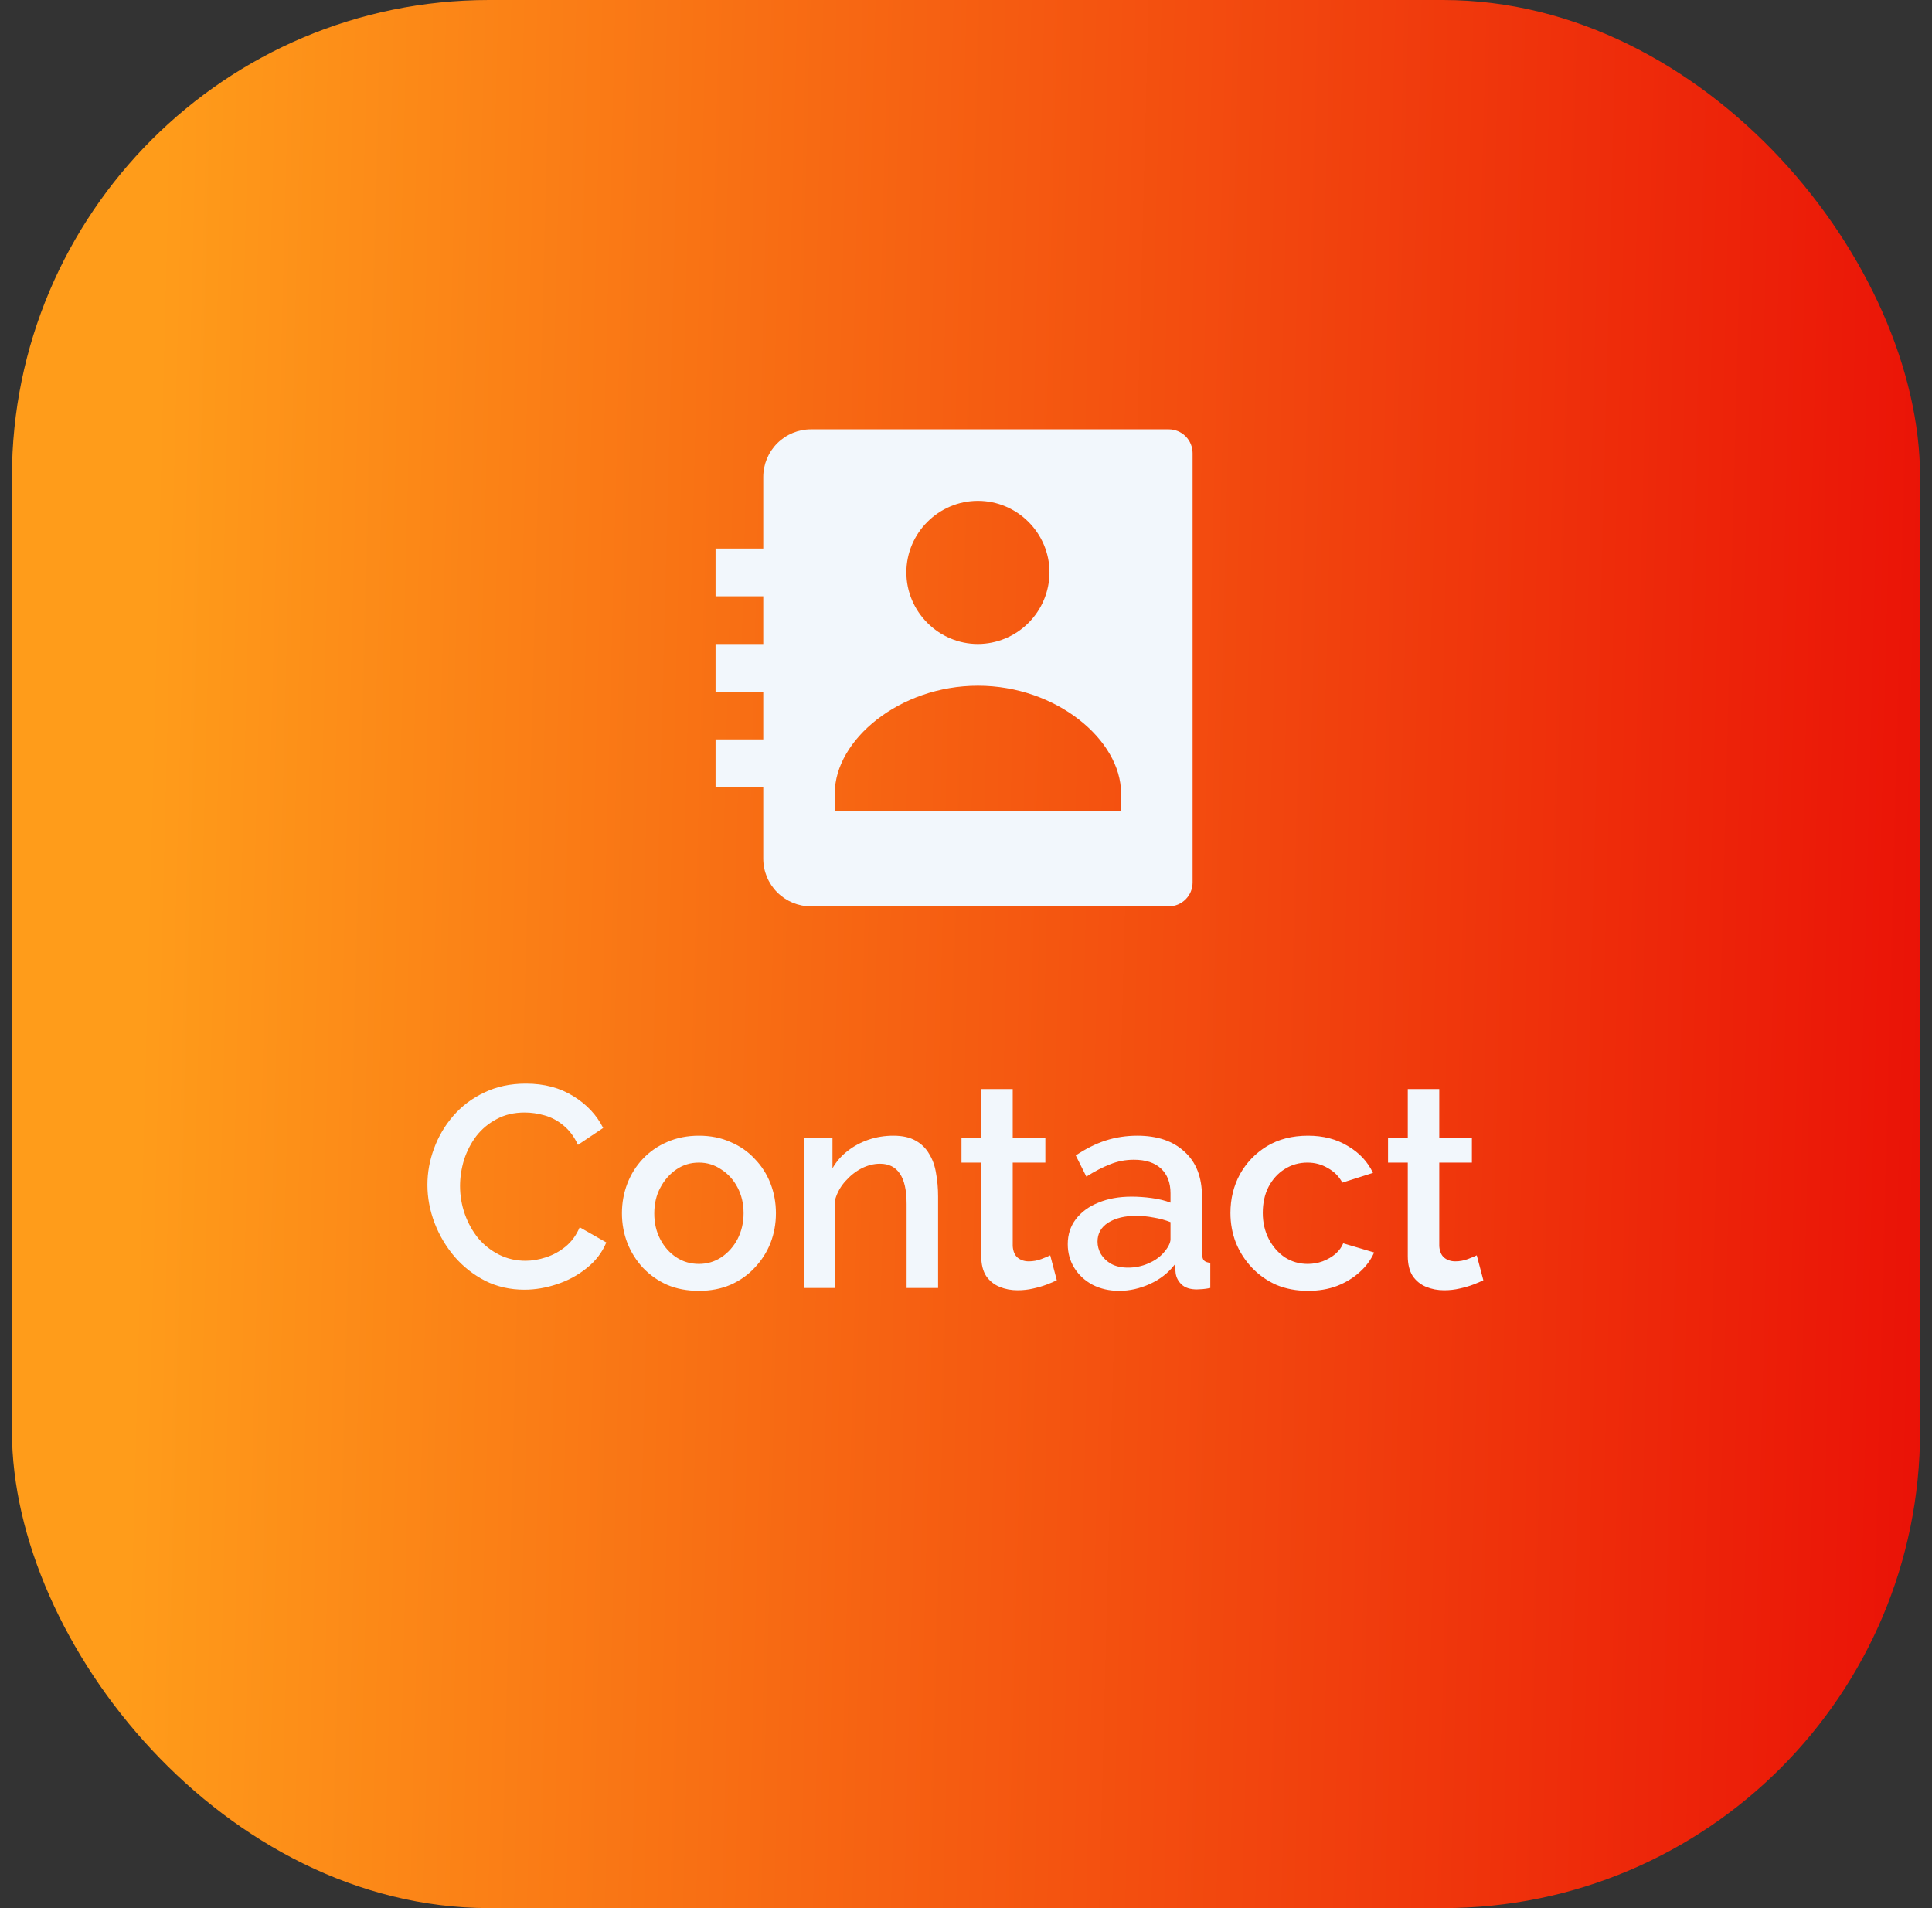 <svg width="81" height="80" viewBox="0 0 81 80" fill="none" xmlns="http://www.w3.org/2000/svg">
<rect x="0" y="0" width="81" height="80" fill="#333333" stroke="none"/>
<rect x="0.5" width="80" height="80" rx="20" fill="url(#paint0_linear_104_527)"/>
<path d="M49 18H34C33.47 18 32.961 18.211 32.586 18.586C32.211 18.961 32 19.47 32 20V23H30V25H32V27H30V29H32V31H30V33H32V36C32 36.53 32.211 37.039 32.586 37.414C32.961 37.789 33.47 38 34 38H49C49.265 38 49.52 37.895 49.707 37.707C49.895 37.52 50 37.265 50 37V19C50 18.735 49.895 18.48 49.707 18.293C49.52 18.105 49.265 18 49 18ZM41 20.999C42.648 20.999 44 22.35 44 23.999C43.997 24.794 43.68 25.555 43.118 26.117C42.556 26.68 41.795 26.997 41 27C39.353 27 38 25.647 38 23.999C38 22.35 39.353 20.999 41 20.999ZM47 34H35V33.25C35 31.031 37.705 28.75 41 28.75C44.295 28.75 47 31.031 47 33.25V34Z" fill="#F2F7FC"/>
<path d="M17.92 49.68C17.92 49.16 18.012 48.652 18.196 48.156C18.38 47.652 18.648 47.196 19 46.788C19.36 46.372 19.796 46.044 20.308 45.804C20.82 45.556 21.4 45.432 22.048 45.432C22.816 45.432 23.48 45.608 24.04 45.96C24.6 46.304 25.016 46.748 25.288 47.292L24.232 48C24.072 47.656 23.868 47.384 23.62 47.184C23.38 46.984 23.116 46.844 22.828 46.764C22.548 46.684 22.272 46.644 22 46.644C21.552 46.644 21.16 46.736 20.824 46.92C20.488 47.096 20.204 47.332 19.972 47.628C19.748 47.924 19.576 48.256 19.456 48.624C19.344 48.992 19.288 49.36 19.288 49.728C19.288 50.136 19.356 50.532 19.492 50.916C19.628 51.292 19.816 51.628 20.056 51.924C20.304 52.212 20.596 52.44 20.932 52.608C21.268 52.776 21.636 52.86 22.036 52.86C22.308 52.86 22.592 52.812 22.888 52.716C23.184 52.62 23.456 52.472 23.704 52.272C23.96 52.064 24.16 51.792 24.304 51.456L25.42 52.092C25.244 52.516 24.968 52.876 24.592 53.172C24.224 53.468 23.808 53.692 23.344 53.844C22.888 53.996 22.436 54.072 21.988 54.072C21.388 54.072 20.84 53.948 20.344 53.7C19.848 53.444 19.42 53.108 19.06 52.692C18.7 52.268 18.42 51.796 18.22 51.276C18.02 50.748 17.92 50.216 17.92 49.68ZM29.303 54.12C28.807 54.12 28.363 54.036 27.971 53.868C27.579 53.692 27.239 53.452 26.951 53.148C26.671 52.844 26.455 52.5 26.303 52.116C26.151 51.724 26.075 51.308 26.075 50.868C26.075 50.428 26.151 50.012 26.303 49.62C26.455 49.228 26.671 48.884 26.951 48.588C27.239 48.284 27.579 48.048 27.971 47.88C28.371 47.704 28.815 47.616 29.303 47.616C29.791 47.616 30.231 47.704 30.623 47.88C31.023 48.048 31.363 48.284 31.643 48.588C31.931 48.884 32.151 49.228 32.303 49.62C32.455 50.012 32.531 50.428 32.531 50.868C32.531 51.308 32.455 51.724 32.303 52.116C32.151 52.5 31.931 52.844 31.643 53.148C31.363 53.452 31.023 53.692 30.623 53.868C30.231 54.036 29.791 54.12 29.303 54.12ZM27.431 50.88C27.431 51.28 27.515 51.64 27.683 51.96C27.851 52.28 28.075 52.532 28.355 52.716C28.635 52.9 28.951 52.992 29.303 52.992C29.647 52.992 29.959 52.9 30.239 52.716C30.527 52.524 30.755 52.268 30.923 51.948C31.091 51.62 31.175 51.26 31.175 50.868C31.175 50.468 31.091 50.108 30.923 49.788C30.755 49.468 30.527 49.216 30.239 49.032C29.959 48.84 29.647 48.744 29.303 48.744C28.951 48.744 28.635 48.84 28.355 49.032C28.075 49.224 27.851 49.48 27.683 49.8C27.515 50.112 27.431 50.472 27.431 50.88ZM39.33 54H38.01V50.484C38.01 49.9 37.914 49.472 37.722 49.2C37.538 48.928 37.262 48.792 36.894 48.792C36.638 48.792 36.382 48.856 36.126 48.984C35.878 49.112 35.654 49.288 35.454 49.512C35.254 49.728 35.11 49.98 35.022 50.268V54H33.702V47.724H34.902V48.984C35.062 48.704 35.27 48.464 35.526 48.264C35.79 48.056 36.086 47.896 36.414 47.784C36.742 47.672 37.09 47.616 37.458 47.616C37.834 47.616 38.142 47.684 38.382 47.82C38.63 47.956 38.822 48.144 38.958 48.384C39.102 48.616 39.198 48.888 39.246 49.2C39.302 49.504 39.33 49.828 39.33 50.172V54ZM44.307 53.676C44.195 53.732 44.055 53.792 43.887 53.856C43.719 53.92 43.527 53.976 43.311 54.024C43.103 54.072 42.887 54.096 42.663 54.096C42.391 54.096 42.139 54.048 41.907 53.952C41.675 53.856 41.487 53.704 41.343 53.496C41.207 53.28 41.139 53.004 41.139 52.668V48.744H40.311V47.724H41.139V45.66H42.459V47.724H43.827V48.744H42.459V52.248C42.475 52.464 42.543 52.624 42.663 52.728C42.791 52.832 42.947 52.884 43.131 52.884C43.315 52.884 43.491 52.852 43.659 52.788C43.827 52.724 43.951 52.672 44.031 52.632L44.307 53.676ZM44.766 52.164C44.766 51.764 44.878 51.416 45.102 51.12C45.334 50.816 45.65 50.584 46.05 50.424C46.45 50.256 46.914 50.172 47.442 50.172C47.722 50.172 48.006 50.192 48.294 50.232C48.59 50.272 48.85 50.336 49.074 50.424V50.028C49.074 49.588 48.942 49.244 48.678 48.996C48.414 48.748 48.034 48.624 47.538 48.624C47.186 48.624 46.854 48.688 46.542 48.816C46.23 48.936 45.898 49.108 45.546 49.332L45.102 48.444C45.518 48.164 45.934 47.956 46.35 47.82C46.774 47.684 47.218 47.616 47.682 47.616C48.522 47.616 49.182 47.84 49.662 48.288C50.15 48.728 50.394 49.356 50.394 50.172V52.512C50.394 52.664 50.418 52.772 50.466 52.836C50.522 52.9 50.614 52.936 50.742 52.944V54C50.622 54.024 50.514 54.04 50.418 54.048C50.322 54.056 50.242 54.06 50.178 54.06C49.898 54.06 49.686 53.992 49.542 53.856C49.398 53.72 49.314 53.56 49.29 53.376L49.254 53.016C48.982 53.368 48.634 53.64 48.21 53.832C47.786 54.024 47.358 54.12 46.926 54.12C46.51 54.12 46.138 54.036 45.81 53.868C45.482 53.692 45.226 53.456 45.042 53.16C44.858 52.864 44.766 52.532 44.766 52.164ZM48.762 52.548C48.858 52.444 48.934 52.34 48.99 52.236C49.046 52.132 49.074 52.04 49.074 51.96V51.24C48.85 51.152 48.614 51.088 48.366 51.048C48.118 51 47.874 50.976 47.634 50.976C47.154 50.976 46.762 51.072 46.458 51.264C46.162 51.456 46.014 51.72 46.014 52.056C46.014 52.24 46.062 52.416 46.158 52.584C46.262 52.752 46.406 52.888 46.59 52.992C46.782 53.096 47.018 53.148 47.298 53.148C47.586 53.148 47.862 53.092 48.126 52.98C48.39 52.868 48.602 52.724 48.762 52.548ZM54.839 54.12C54.351 54.12 53.907 54.036 53.507 53.868C53.115 53.692 52.775 53.452 52.487 53.148C52.199 52.844 51.975 52.496 51.815 52.104C51.663 51.712 51.587 51.296 51.587 50.856C51.587 50.264 51.719 49.724 51.983 49.236C52.255 48.748 52.631 48.356 53.111 48.06C53.599 47.764 54.175 47.616 54.839 47.616C55.479 47.616 56.035 47.76 56.507 48.048C56.987 48.328 57.339 48.704 57.563 49.176L56.279 49.584C56.135 49.32 55.931 49.116 55.667 48.972C55.411 48.82 55.127 48.744 54.815 48.744C54.463 48.744 54.143 48.836 53.855 49.02C53.575 49.196 53.351 49.444 53.183 49.764C53.023 50.076 52.943 50.44 52.943 50.856C52.943 51.256 53.027 51.62 53.195 51.948C53.363 52.268 53.587 52.524 53.867 52.716C54.155 52.9 54.475 52.992 54.827 52.992C55.043 52.992 55.251 52.956 55.451 52.884C55.659 52.804 55.839 52.7 55.991 52.572C56.143 52.436 56.251 52.288 56.315 52.128L57.611 52.512C57.475 52.824 57.271 53.1 56.999 53.34C56.735 53.58 56.419 53.772 56.051 53.916C55.691 54.052 55.287 54.12 54.839 54.12ZM62.19 53.676C62.078 53.732 61.938 53.792 61.77 53.856C61.602 53.92 61.41 53.976 61.194 54.024C60.986 54.072 60.77 54.096 60.546 54.096C60.274 54.096 60.022 54.048 59.79 53.952C59.558 53.856 59.37 53.704 59.226 53.496C59.09 53.28 59.022 53.004 59.022 52.668V48.744H58.194V47.724H59.022V45.66H60.342V47.724H61.71V48.744H60.342V52.248C60.358 52.464 60.426 52.624 60.546 52.728C60.674 52.832 60.83 52.884 61.014 52.884C61.198 52.884 61.374 52.852 61.542 52.788C61.71 52.724 61.834 52.672 61.914 52.632L62.19 53.676Z" fill="#F2F7FC"/>
<defs>
<linearGradient id="paint0_linear_104_527" x1="6.481" y1="20" x2="88.731" y2="22.135" gradientUnits="userSpaceOnUse">
<stop stop-color="#FF9C1A"/>
<stop offset="1" stop-color="#E80505"/>
</linearGradient>
</defs>
</svg>
